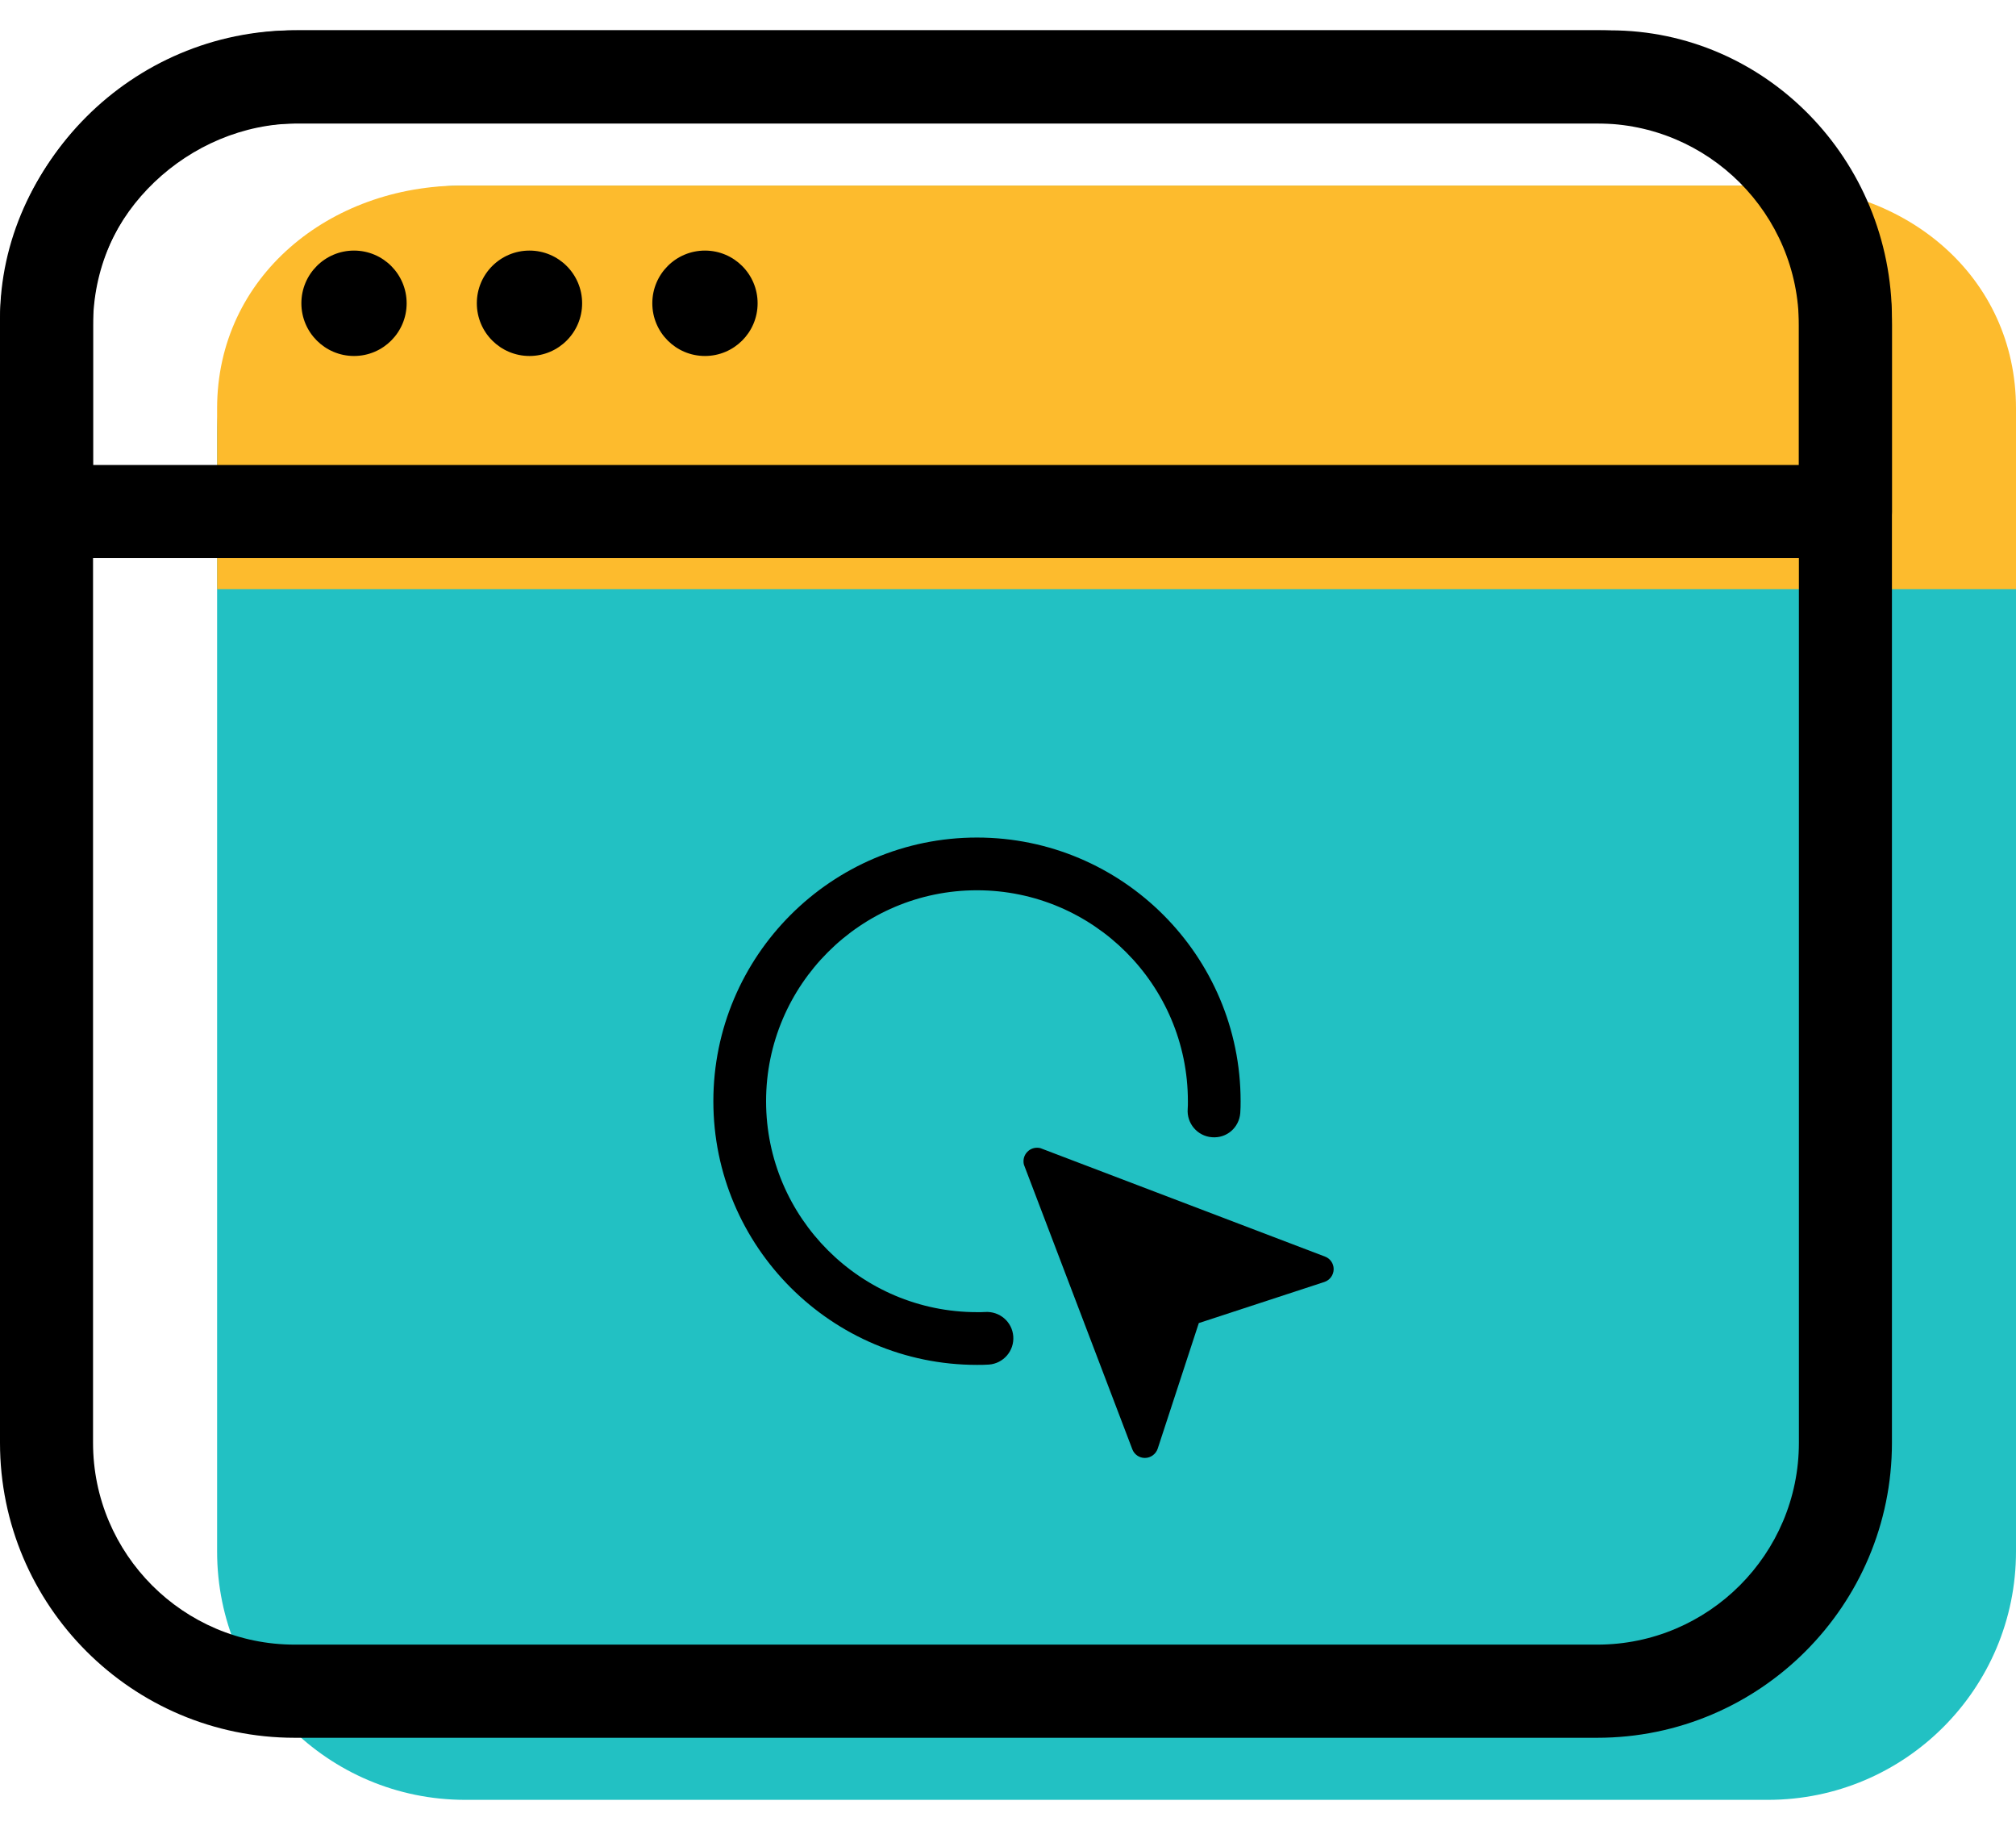 <?xml version="1.0" encoding="UTF-8"?>
<svg width="65px" height="59px" viewBox="0 0 65 59" version="1.1" xmlns="http://www.w3.org/2000/svg" xmlns:xlink="http://www.w3.org/1999/xlink">
    <!-- Generator: Sketch 64 (93537) - https://sketch.com -->
    <title>wdes-widget-blog</title>
    <desc>Created with Sketch.</desc>
    <g id="Page-1" stroke="none" stroke-width="1" fill="none" fill-rule="evenodd">
        <g id="wdes-widget-blog" fill-rule="nonzero">
            <path d="M65,50.016 C65,54.437 61.418,58.022 57,58.022 L15,58.022 C10.581,58.022 7,54.437 7,50.016 L7,13.987 C7,9.565 10.581,5.981 15,5.981 L57,5.981 C61.418,5.981 65,9.565 65,13.987 L65,50.016 Z" id="path-1_25_" fill="#22C1C3"></path>
            <path d="M65,18.992 L65,13.165 C65,8.912 61.455,5.982 57.206,5.982 L14.885,5.982 C10.635,5.982 7,8.912 7,13.165 L7,18.992 L65,18.992 L65,18.992 Z" id="path-2_25_" fill="#FDBB2D"></path>
            <path d="M51.5,56.021 L9.5,56.021 C4.262,56.021 0,51.756 0,46.514 L0,10.485 C0,5.242 4.262,0.977 9.5,0.977 L51.5,0.977 C56.738,0.977 61,5.242 61,10.485 L61,46.513 C61,51.755 56.738,56.021 51.5,56.021 Z M9.5,3.98 C5.916,3.98 3,6.898 3,10.485 L3,46.513 C3,50.1 5.916,53.018 9.5,53.018 L51.5,53.018 C55.084,53.018 58,50.1 58,46.513 L58,10.485 C58,6.898 55.084,3.98 51.5,3.98 L9.5,3.98 Z" id="path-3_25_" fill="#000000"></path>
            <path d="M59.5,17.992 L1.5,17.992 C0.671,17.992 0,17.32 0,16.49 L0,10.277 C0,5.237 4.394,0.978 9.595,0.978 L51.915,0.978 C56.925,0.978 61,5.15 61,10.277 L61,16.49 C61,17.319 60.329,17.992 59.5,17.992 Z M3,14.989 L58,14.989 L58,10.277 C58,6.806 55.27,3.981 51.915,3.981 L9.595,3.981 C6.081,3.98 3,6.922 3,10.276 L3,14.989 Z" id="path-4_25_" fill="#000000"></path>
            <path d="M13.111,9.777 C13.111,10.715 12.352,11.476 11.414,11.476 C10.477,11.476 9.717,10.715 9.717,9.777 C9.717,8.838 10.477,8.078 11.414,8.078 C12.352,8.078 13.111,8.839 13.111,9.777 Z" id="path-5_25_" fill="#000000"></path>
            <path d="M18.769,9.777 C18.769,10.715 18.009,11.476 17.072,11.476 C16.134,11.476 15.374,10.715 15.374,9.777 C15.374,8.838 16.134,8.078 17.072,8.078 C18.009,8.078 18.769,8.839 18.769,9.777 Z" id="path-6_25_" fill="#000000"></path>
            <path d="M24.427,9.777 C24.427,10.715 23.667,11.476 22.729,11.476 C21.792,11.476 21.032,10.715 21.032,9.777 C21.032,8.838 21.792,8.078 22.729,8.078 C23.667,8.078 24.427,8.839 24.427,9.777 Z" id="path-7_25_" fill="#000000"></path>
            <g id="click-(2)" transform="translate(23, 27)" fill="#000000">
                <path d="M20,13.913 C20,14.105 19.874,14.27 19.7,14.327 L15.652,15.652 L14.327,19.7 C14.269,19.874 14.104,20 13.913,20 C13.727,20 13.57,19.883 13.509,19.722 L10.031,10.592 C10.008,10.543 10,10.492 10,10.435 C10,10.196 10.196,10 10.435,10 C10.492,10 10.543,10.008 10.592,10.031 L19.722,13.509 C19.883,13.569 20,13.726 20,13.913 L20,13.913 Z" id="Path"></path>
                <path d="M8.5,17 C3.813,17 0,13.187 0,8.5 C0,3.813 3.813,0 8.5,0 C13.187,0 17,3.813 17,8.5 C17,8.627 16.999,8.753 16.989,8.881 C16.951,9.349 16.555,9.701 16.074,9.661 C15.607,9.625 15.257,9.215 15.294,8.746 C15.301,8.665 15.3,8.582 15.3,8.5 C15.3,4.751 12.249,1.7 8.5,1.7 C4.751,1.7 1.7,4.751 1.7,8.5 C1.7,12.249 4.751,15.3 8.5,15.3 C8.582,15.301 8.673,15.301 8.758,15.295 C9.229,15.264 9.635,15.61 9.67,16.079 C9.705,16.547 9.354,16.955 8.886,16.99 C8.761,16.999 8.625,17 8.5,17 Z" id="Path"></path>
            </g>
        </g>
    </g>
</svg>